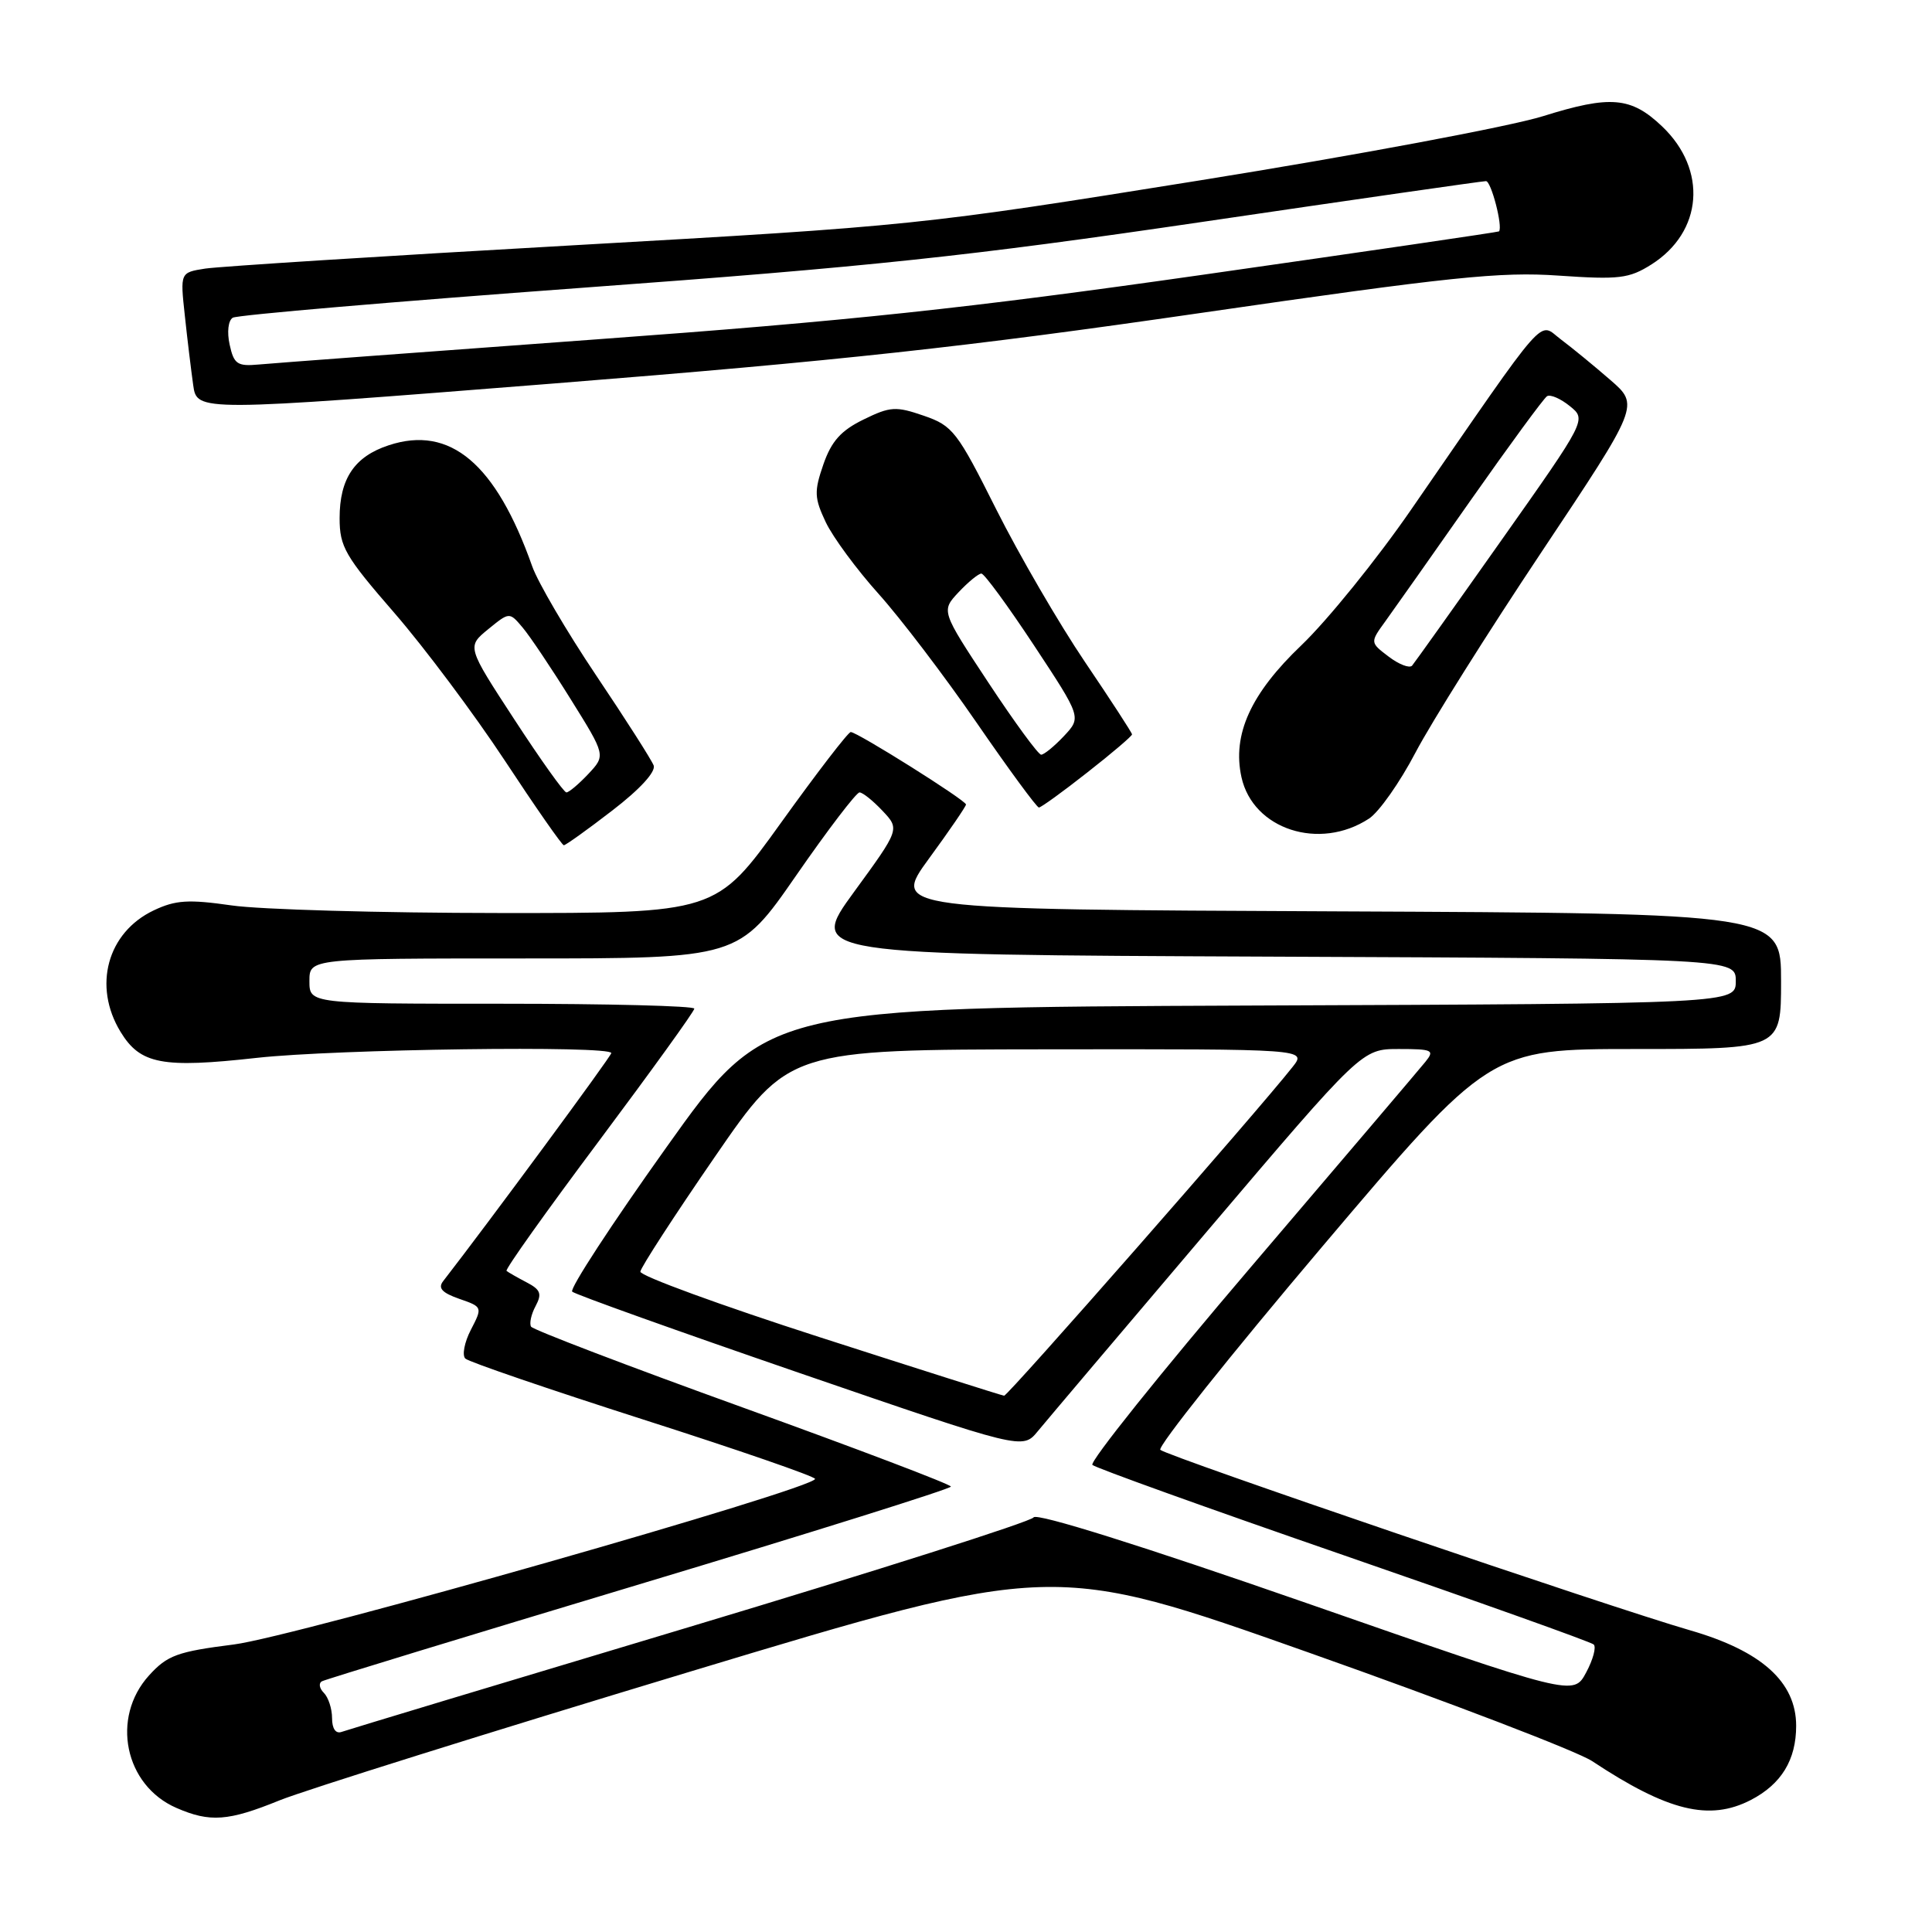 <?xml version="1.0" encoding="UTF-8" standalone="no"?>
<!DOCTYPE svg PUBLIC "-//W3C//DTD SVG 1.1//EN" "http://www.w3.org/Graphics/SVG/1.1/DTD/svg11.dtd" >
<svg xmlns="http://www.w3.org/2000/svg" xmlns:xlink="http://www.w3.org/1999/xlink" version="1.1" viewBox="0 0 256 256">
 <g >
 <path fill="currentColor"
d=" M 37.06 238.55 C 40.37 237.21 64.78 229.55 91.31 221.54 C 139.53 206.98 139.53 206.98 173.46 218.99 C 192.13 225.59 209.00 232.06 210.97 233.36 C 221.00 240.00 226.50 241.34 231.99 238.51 C 236.04 236.41 238.00 233.20 238.00 228.68 C 238.00 222.88 233.43 218.76 223.93 216.02 C 213.42 212.99 154.65 192.96 153.75 192.11 C 153.34 191.72 162.99 179.61 175.19 165.20 C 197.39 139.00 197.39 139.00 216.69 139.00 C 236.00 139.00 236.00 139.00 236.00 130.01 C 236.00 121.02 236.00 121.02 177.09 120.76 C 118.18 120.50 118.18 120.50 123.09 113.77 C 125.79 110.08 128.00 106.85 128.00 106.60 C 128.00 106.05 113.59 97.00 112.73 97.00 C 112.39 97.00 108.24 102.40 103.50 109.00 C 94.88 121.00 94.88 121.00 66.19 120.98 C 50.41 120.97 34.43 120.52 30.67 119.97 C 24.96 119.15 23.26 119.26 20.37 120.63 C 14.22 123.55 12.28 130.66 15.97 136.72 C 18.59 141.02 21.47 141.57 34.05 140.17 C 44.53 139.01 81.00 138.51 81.00 139.54 C 81.00 139.95 64.73 162.02 58.72 169.76 C 58.00 170.68 58.57 171.30 60.85 172.10 C 63.94 173.17 63.95 173.20 62.39 176.21 C 61.53 177.87 61.21 179.59 61.66 180.02 C 62.12 180.46 72.74 184.09 85.25 188.10 C 97.76 192.10 108.00 195.64 108.00 195.96 C 108.00 197.24 39.12 216.86 31.00 217.90 C 23.49 218.85 22.18 219.33 19.75 222.00 C 14.66 227.61 16.51 236.58 23.38 239.56 C 27.83 241.50 30.25 241.32 37.06 238.55 Z  M 81.14 107.39 C 84.80 104.58 86.93 102.25 86.61 101.42 C 86.32 100.67 82.89 95.29 78.97 89.46 C 75.06 83.63 71.26 77.14 70.52 75.04 C 65.71 61.43 59.65 56.31 51.51 59.00 C 46.97 60.49 45.00 63.42 45.00 68.66 C 45.00 72.45 45.72 73.69 52.25 81.21 C 56.24 85.81 62.82 94.61 66.89 100.78 C 70.95 106.95 74.47 112.00 74.71 112.00 C 74.95 112.00 77.85 109.93 81.14 107.39 Z  M 181.40 108.47 C 182.72 107.61 185.50 103.66 187.57 99.70 C 189.65 95.74 197.17 83.77 204.29 73.10 C 217.23 53.69 217.23 53.69 213.37 50.34 C 211.24 48.49 208.29 46.07 206.82 44.97 C 203.77 42.69 205.48 40.74 187.00 67.50 C 182.45 74.10 175.89 82.20 172.44 85.50 C 165.72 91.91 163.26 97.34 164.50 102.98 C 166.02 109.90 174.84 112.77 181.40 108.47 Z  M 144.08 102.35 C 147.34 99.80 150.00 97.53 150.00 97.31 C 150.00 97.10 147.19 92.78 143.76 87.71 C 140.34 82.65 135.05 73.55 132.01 67.50 C 126.84 57.18 126.25 56.41 122.42 55.09 C 118.71 53.81 117.97 53.85 114.42 55.59 C 111.43 57.05 110.17 58.46 109.10 61.54 C 107.86 65.13 107.90 65.98 109.42 69.20 C 110.37 71.19 113.50 75.44 116.39 78.66 C 119.28 81.87 125.14 89.56 129.40 95.75 C 133.66 101.94 137.38 107.00 137.66 107.00 C 137.94 107.00 140.83 104.91 144.08 102.35 Z  M 159.03 41.48 C 192.20 36.67 198.82 35.98 206.53 36.52 C 214.54 37.07 215.86 36.91 218.81 35.05 C 225.64 30.73 226.28 22.49 220.23 16.74 C 216.12 12.83 213.39 12.60 204.47 15.39 C 200.09 16.76 179.62 20.59 159.00 23.90 C 121.94 29.85 120.97 29.95 76.00 32.50 C 50.97 33.91 29.01 35.31 27.19 35.59 C 23.87 36.11 23.87 36.11 24.49 41.81 C 24.82 44.94 25.33 49.09 25.60 51.03 C 26.10 54.56 26.10 54.56 73.30 50.82 C 111.20 47.81 128.09 45.97 159.03 41.48 Z  M 44.00 227.67 C 44.00 226.42 43.51 224.91 42.91 224.31 C 42.31 223.71 42.20 223.03 42.66 222.78 C 43.12 222.53 62.06 216.75 84.75 209.92 C 107.44 203.10 126.00 197.27 126.00 196.98 C 126.00 196.69 113.59 191.98 98.42 186.50 C 83.24 181.02 70.62 176.20 70.37 175.79 C 70.12 175.38 70.38 174.15 70.97 173.06 C 71.84 171.43 71.63 170.88 69.76 169.91 C 68.52 169.26 67.33 168.58 67.12 168.40 C 66.90 168.21 72.42 160.47 79.37 151.18 C 86.31 141.89 92.00 134.01 92.00 133.65 C 92.00 133.29 80.53 133.00 66.50 133.00 C 41.00 133.00 41.00 133.00 41.00 130.00 C 41.00 127.00 41.00 127.00 69.44 127.00 C 97.88 127.00 97.88 127.00 105.50 116.00 C 109.69 109.95 113.47 105.00 113.89 105.00 C 114.31 105.00 115.68 106.10 116.94 107.44 C 119.23 109.87 119.23 109.87 113.16 118.19 C 107.10 126.50 107.10 126.50 168.55 126.76 C 230.00 127.02 230.00 127.02 230.00 130.00 C 230.00 132.99 230.00 132.99 165.75 133.24 C 101.50 133.50 101.50 133.50 88.32 152.00 C 81.06 162.18 75.44 170.79 75.82 171.15 C 76.19 171.51 89.78 176.37 106.00 181.95 C 135.50 192.09 135.50 192.09 137.50 189.66 C 138.60 188.32 148.72 176.37 159.98 163.11 C 180.46 139.00 180.46 139.00 185.35 139.00 C 189.82 139.00 190.13 139.15 188.87 140.70 C 188.12 141.63 177.71 153.87 165.75 167.89 C 153.78 181.92 144.33 193.72 144.75 194.11 C 145.16 194.50 160.12 199.88 178.00 206.06 C 195.88 212.24 210.80 217.56 211.17 217.90 C 211.54 218.23 211.09 219.91 210.17 221.62 C 208.50 224.74 208.50 224.74 173.05 212.39 C 151.33 204.83 137.35 200.44 136.96 201.06 C 136.62 201.62 116.12 208.14 91.42 215.56 C 66.71 222.97 45.94 229.24 45.25 229.49 C 44.49 229.76 44.00 229.06 44.00 227.67 Z  M 108.63 177.19 C 95.50 172.96 84.80 169.05 84.85 168.50 C 84.90 167.95 89.34 161.10 94.72 153.29 C 104.50 139.08 104.50 139.08 138.82 139.04 C 173.15 139.00 173.15 139.00 171.28 141.37 C 166.66 147.24 133.53 184.99 133.05 184.94 C 132.75 184.91 121.76 181.42 108.63 177.19 Z  M 68.16 95.34 C 61.86 85.69 61.86 85.69 64.68 83.38 C 67.50 81.08 67.50 81.08 69.24 83.14 C 70.20 84.27 73.07 88.55 75.62 92.65 C 80.26 100.09 80.26 100.09 77.96 102.55 C 76.69 103.90 75.38 105.00 75.05 105.00 C 74.72 105.00 71.62 100.65 68.16 95.34 Z  M 184.01 87.01 C 181.53 85.13 181.53 85.13 183.57 82.32 C 184.69 80.77 189.79 73.54 194.90 66.25 C 200.02 58.96 204.56 52.77 204.99 52.50 C 205.43 52.23 206.79 52.82 208.01 53.81 C 210.23 55.60 210.23 55.60 198.97 71.55 C 192.78 80.32 187.44 87.81 187.11 88.20 C 186.77 88.58 185.38 88.05 184.01 87.01 Z  M 130.98 90.47 C 124.70 80.95 124.70 80.95 127.02 78.47 C 128.30 77.11 129.66 76.00 130.04 76.00 C 130.42 76.00 133.56 80.29 137.02 85.53 C 143.30 95.05 143.30 95.05 140.98 97.53 C 139.70 98.89 138.34 100.00 137.96 100.00 C 137.58 100.00 134.44 95.71 130.98 90.47 Z  M 30.43 45.67 C 30.06 44.00 30.24 42.47 30.84 42.10 C 31.42 41.74 52.28 39.96 77.20 38.13 C 115.32 35.34 128.33 33.96 159.27 29.41 C 179.49 26.43 196.43 24.00 196.90 24.00 C 197.59 24.00 199.15 30.02 198.63 30.66 C 198.56 30.75 180.95 33.33 159.50 36.39 C 128.02 40.88 112.49 42.53 79.00 44.97 C 56.17 46.64 36.05 48.13 34.28 48.30 C 31.45 48.56 30.99 48.25 30.43 45.67 Z "/>
</g>
</svg>